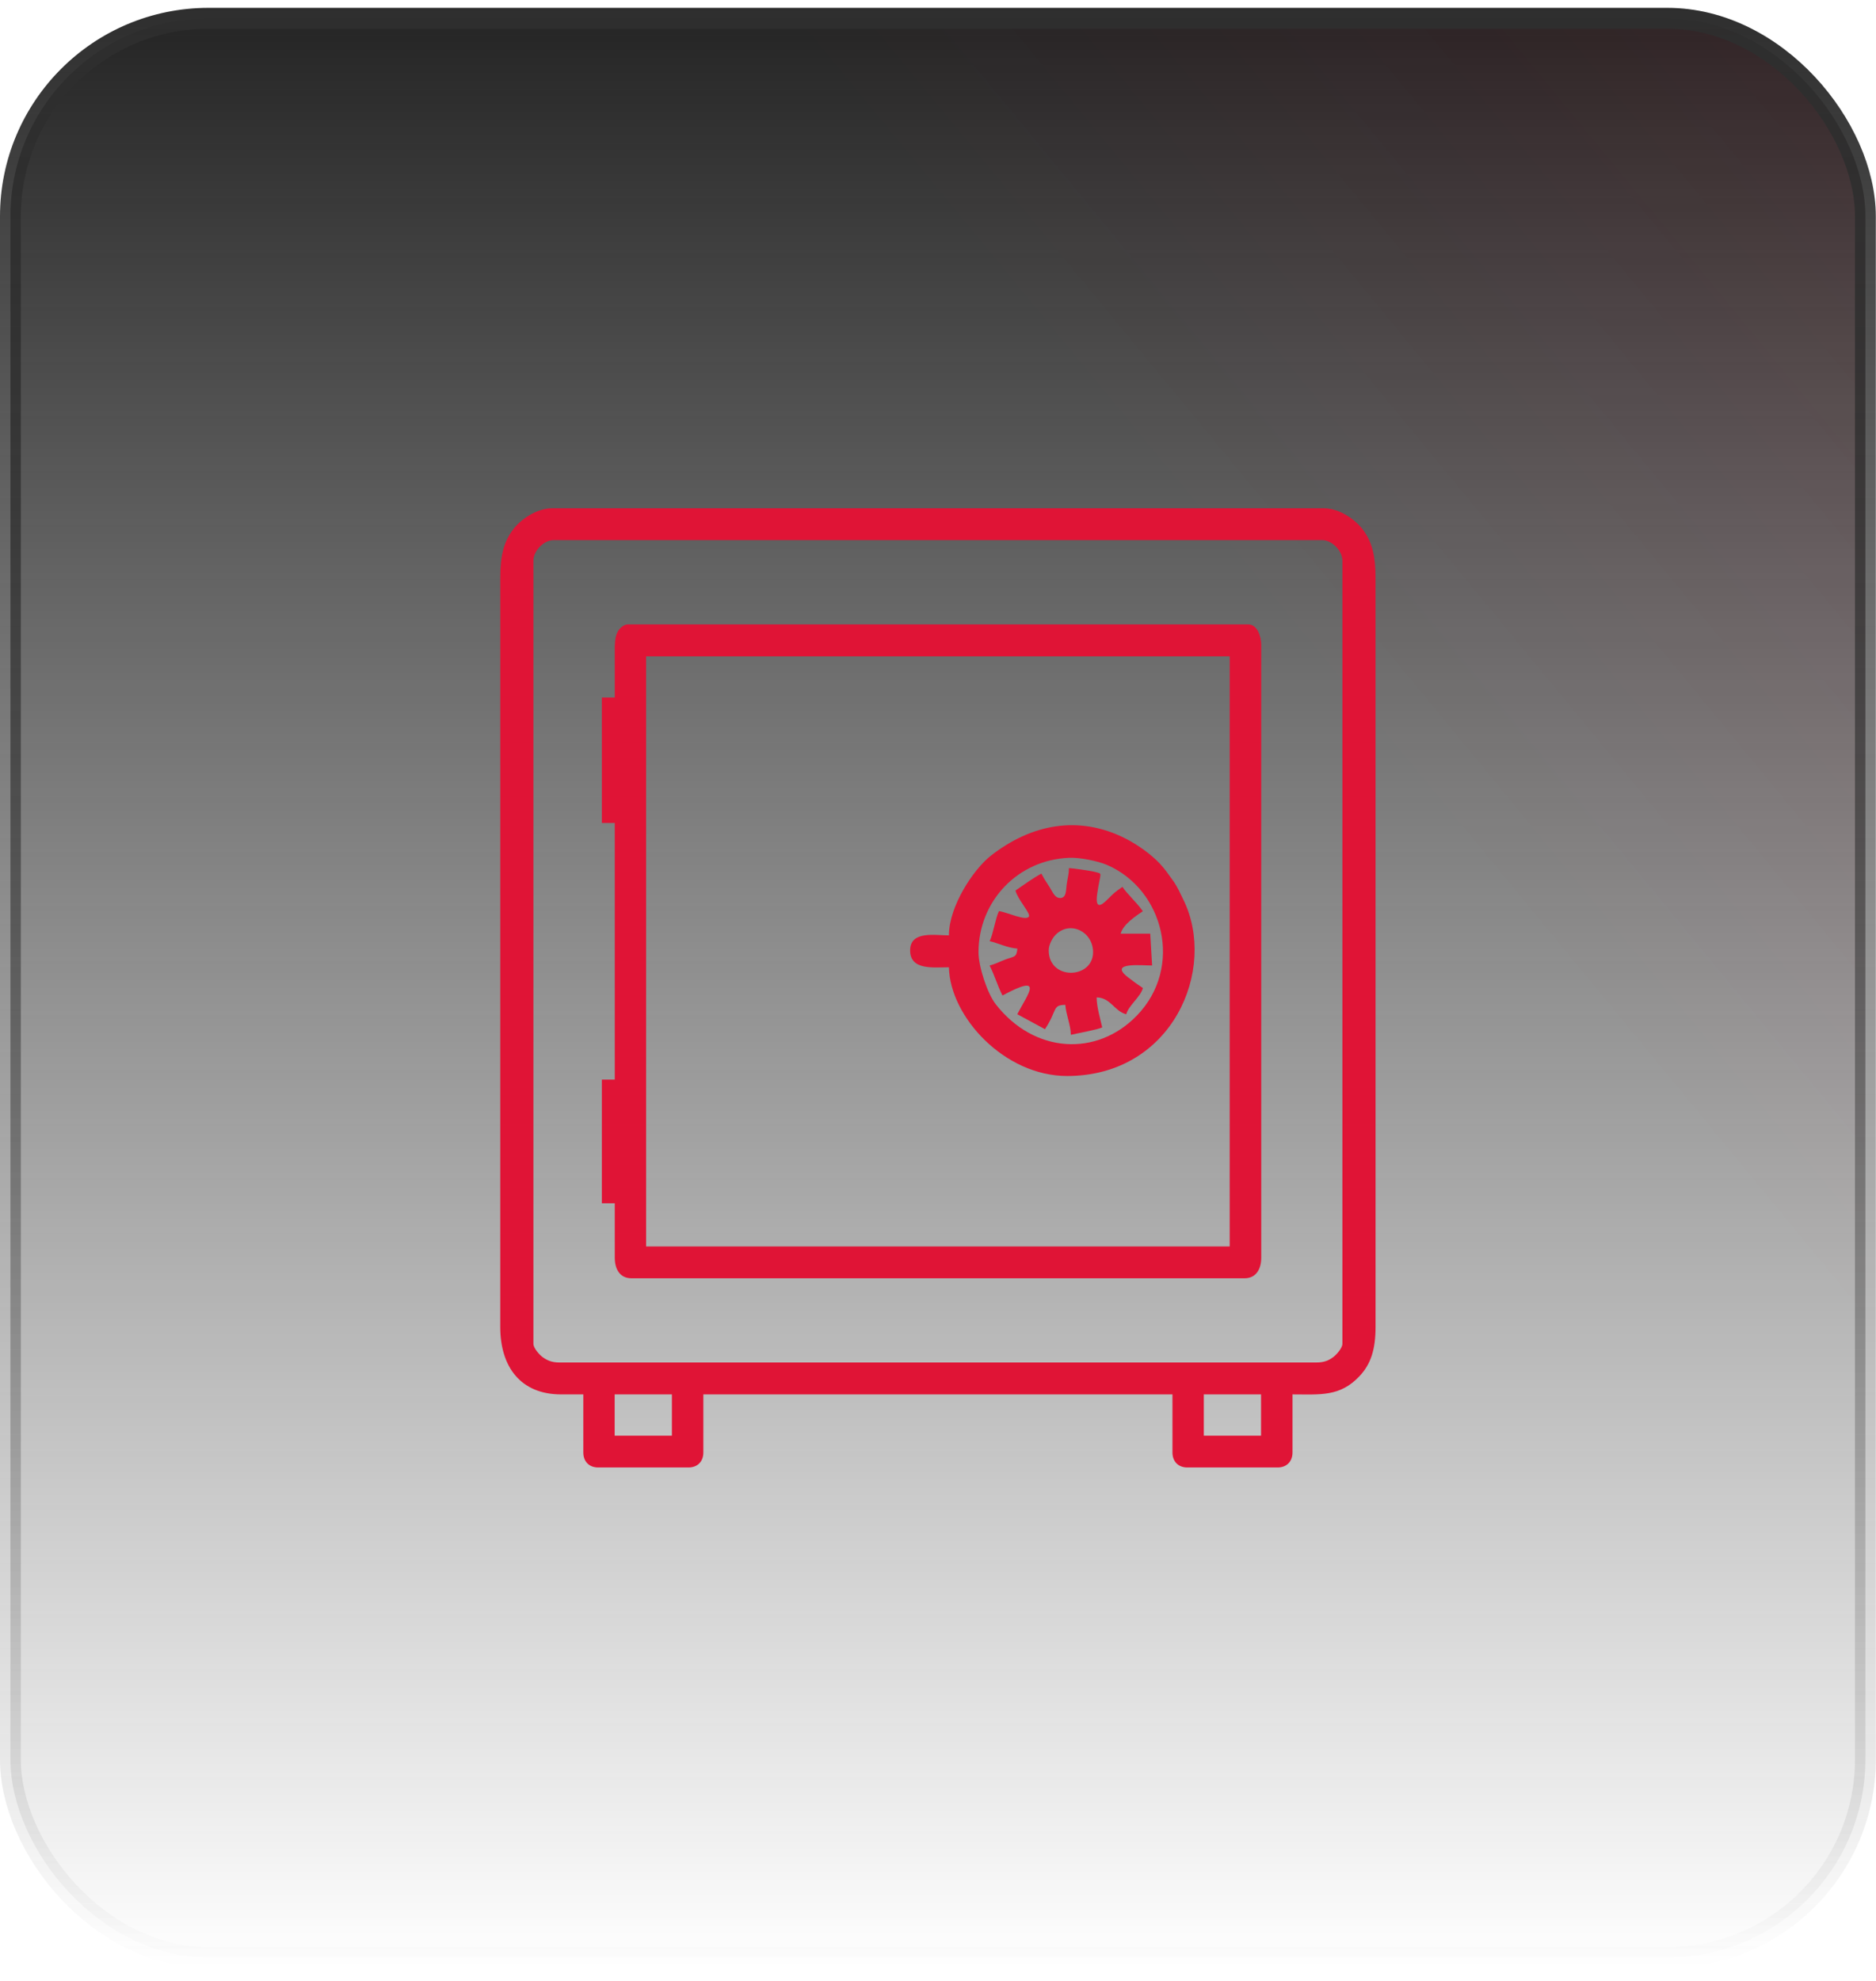 <svg width="90" height="95" viewBox="0 0 90 95" fill="none" xmlns="http://www.w3.org/2000/svg">
<rect x="0.5" y="0.877" width="88.991" height="92.999" rx="9.5" fill="url(#paint0_linear_4246_711)"/>
<rect x="0.5" y="0.877" width="88.991" height="92.999" rx="9.5" fill="url(#paint1_linear_4246_711)" fill-opacity="0.2"/>
<rect x="0.5" y="0.877" width="88.991" height="92.999" rx="9.5" stroke="url(#paint2_linear_4246_711)"/>
<path fill-rule="evenodd" clip-rule="evenodd" d="M57.752 66.872H60.498V68.851H57.752V66.872ZM26.466 24.377H63.521C64.292 24.382 65.054 24.947 65.401 25.424C65.839 26.018 65.991 26.698 65.991 27.702V63.639C65.991 64.72 65.763 65.424 65.22 65.999C64.282 66.993 63.345 66.872 62.007 66.872V69.657C62.007 70.091 61.726 70.376 61.298 70.376H56.957C56.529 70.376 56.248 70.091 56.248 69.657V66.872H33.743V69.657C33.743 70.091 33.462 70.376 33.034 70.376H28.693C28.265 70.376 27.984 70.091 27.984 69.657V66.872H26.922C24.966 66.872 24 65.54 24 63.639V27.702C24 26.65 24.167 25.979 24.628 25.376C24.966 24.932 25.718 24.382 26.47 24.377H26.466ZM29.488 66.872H32.234V68.851H29.488V66.872ZM25.59 64.445V26.891C25.59 26.409 26.09 25.902 26.566 25.902H63.426C63.902 25.902 64.401 26.409 64.401 26.891V64.445C64.401 64.657 64.106 64.975 63.964 65.082C63.754 65.236 63.535 65.342 63.159 65.342H26.832C26.456 65.342 26.237 65.231 26.028 65.082C25.885 64.975 25.59 64.657 25.59 64.445Z" fill="#E01436"/>
<path fill-rule="evenodd" clip-rule="evenodd" d="M30.997 31.476H58.994V59.777H30.997V31.476ZM29.493 30.936V33.45H28.874V39.468H29.493V51.775H28.874V57.707H29.493V60.313C29.493 60.873 29.745 61.303 30.293 61.303H59.708C60.251 61.303 60.508 60.873 60.508 60.313V30.936C60.508 30.492 60.303 29.946 59.889 29.946H30.116C29.926 29.946 29.731 30.125 29.645 30.274C29.55 30.434 29.498 30.699 29.498 30.931L29.493 30.936Z" fill="#E01436"/>
<path fill-rule="evenodd" clip-rule="evenodd" d="M46.943 45.67C46.943 43.209 48.837 41.225 51.307 41.138C51.817 41.119 52.654 41.288 53.111 41.481C55.829 42.654 56.786 46.385 54.544 48.701C52.621 50.694 49.613 50.53 47.766 48.156C47.361 47.635 46.943 46.346 46.943 45.665V45.67ZM45.524 44.859C44.862 44.859 43.663 44.623 43.663 45.579C43.663 46.544 44.782 46.389 45.524 46.389C45.576 48.764 48.185 51.602 51.193 51.602C56.253 51.602 58.404 46.481 56.776 43.156C56.614 42.828 56.491 42.533 56.272 42.229C56.062 41.944 55.886 41.674 55.648 41.423C55.234 40.979 54.572 40.506 54.001 40.217C51.755 39.073 49.465 39.522 47.523 41.047C46.705 41.693 45.524 43.455 45.524 44.859Z" fill="#E01436"/>
<path fill-rule="evenodd" clip-rule="evenodd" d="M50.312 45.579C50.312 45.304 50.489 44.985 50.641 44.831C51.336 44.131 52.44 44.676 52.44 45.666C52.44 46.954 50.312 47.036 50.312 45.574V45.579ZM50.846 43.064C50.603 43.064 50.498 42.775 50.365 42.562C50.193 42.297 50.098 42.162 49.96 41.896C49.532 42.128 49.118 42.432 48.718 42.707C48.813 43.117 49.432 43.783 49.365 43.947C49.256 44.203 48.261 43.725 47.923 43.697C47.747 44.068 47.656 44.763 47.48 45.135C47.923 45.241 48.313 45.453 48.808 45.492C48.77 45.931 48.651 45.859 48.251 46.008C47.98 46.11 47.737 46.24 47.475 46.303C47.709 46.752 47.856 47.282 48.094 47.741C50.136 46.645 49.308 47.673 48.803 48.639L50.132 49.358C50.745 48.426 50.469 48.204 51.107 48.19C51.15 48.697 51.364 49.131 51.374 49.628C51.717 49.546 52.635 49.387 52.878 49.271C52.788 48.875 52.611 48.277 52.611 47.833C53.287 47.847 53.444 48.484 54.03 48.643C54.144 48.214 54.715 47.818 54.83 47.384C54.577 47.215 54.353 47.056 54.101 46.858C53.178 46.134 54.744 46.303 55.272 46.303L55.182 44.778H53.763C53.877 44.334 54.477 43.938 54.825 43.701C54.549 43.286 54.092 42.9 53.849 42.533C53.482 42.784 53.44 42.828 53.121 43.146C52.783 43.484 52.535 43.571 52.64 42.847C52.802 41.756 52.921 41.93 52.526 41.814C52.359 41.766 51.459 41.636 51.283 41.631C51.279 41.93 51.221 42.084 51.174 42.417C51.131 42.707 51.174 43.069 50.841 43.069L50.846 43.064Z" fill="#E01436"/>
<defs>
<linearGradient id="paint0_linear_4246_711" x1="44.996" y1="0.377" x2="44.996" y2="94.376" gradientUnits="userSpaceOnUse">
<stop stop-color="#242424"/>
<stop offset="1" stop-color="#242424" stop-opacity="0"/>
</linearGradient>
<linearGradient id="paint1_linear_4246_711" x1="208.616" y1="-93.088" x2="-7.677" y2="85.054" gradientUnits="userSpaceOnUse">
<stop offset="0.224" stop-color="#FF0C34"/>
<stop offset="0.687" stop-color="#FF0C34" stop-opacity="0"/>
</linearGradient>
<linearGradient id="paint2_linear_4246_711" x1="44.996" y1="0.377" x2="44.996" y2="94.376" gradientUnits="userSpaceOnUse">
<stop stop-color="#2E2E2E"/>
<stop offset="1" stop-color="#2E2E2E" stop-opacity="0"/>
</linearGradient>
</defs>
</svg>
